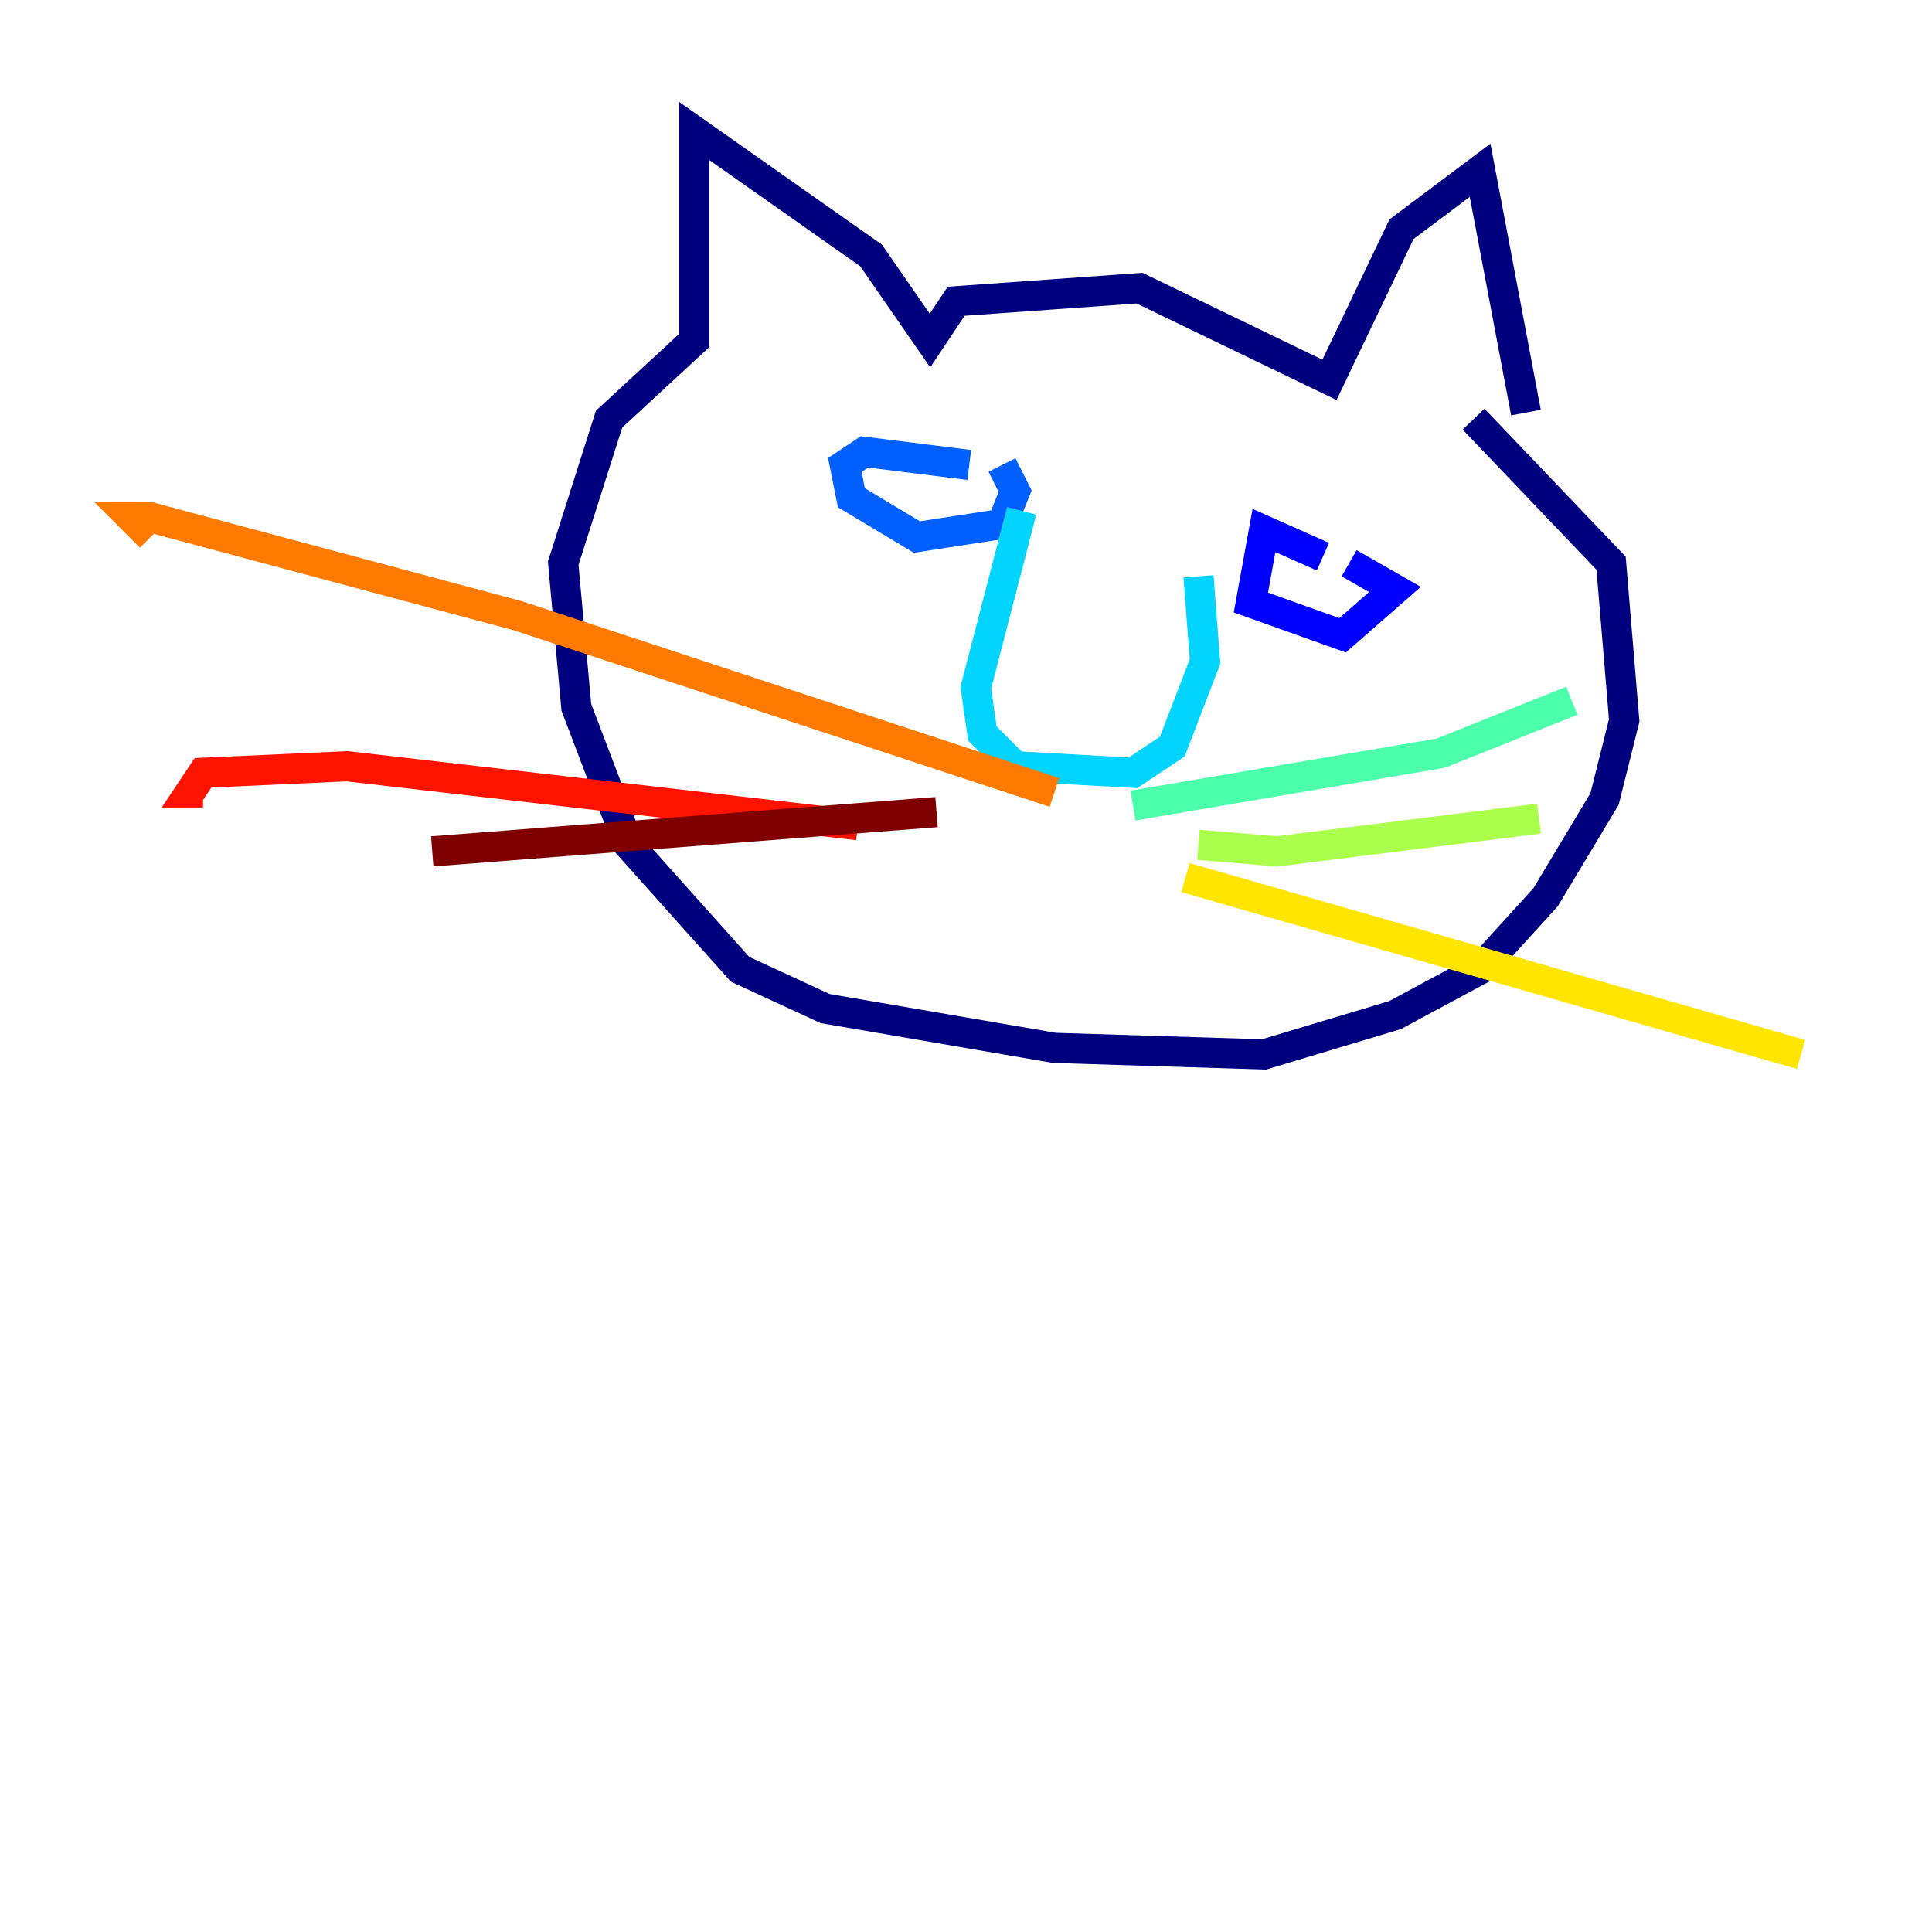 <?xml version="1.0" encoding="utf-8" ?>
<svg baseProfile="tiny" height="128" version="1.2" viewBox="0,0,128,128" width="128" xmlns="http://www.w3.org/2000/svg" xmlns:ev="http://www.w3.org/2001/xml-events" xmlns:xlink="http://www.w3.org/1999/xlink"><defs /><polyline fill="none" points="101.098,27.336 98.061,11.281 92.854,15.186 88.081,25.166 75.498,19.091 63.349,19.959 61.614,22.563 57.709,16.922 45.993,8.678 45.993,22.563 40.352,27.77 37.315,37.315 38.183,46.861 41.654,55.973 49.031,64.217 54.671,66.82 69.858,69.424 83.742,69.858 92.42,67.254 98.061,64.217 102.4,59.444 106.305,52.936 107.607,47.729 106.739,37.315 97.627,27.77" stroke="#00007f" stroke-width="2" /><polyline fill="none" points="87.647,36.881 83.742,35.146 82.875,39.919 88.949,42.088 92.42,39.051 89.383,37.315" stroke="#0000fe" stroke-width="2" /><polyline fill="none" points="64.217,30.807 57.275,29.939 55.973,30.807 56.407,32.976 60.746,35.58 66.386,34.712 67.254,32.542 66.386,30.807" stroke="#0060ff" stroke-width="2" /><polyline fill="none" points="67.688,33.844 64.651,45.559 65.085,48.597 67.254,50.766 75.064,51.2 77.668,49.464 79.837,43.824 79.403,38.183" stroke="#00d4ff" stroke-width="2" /><polyline fill="none" points="75.064,53.37 95.458,49.898 104.136,46.427" stroke="#4cffaa" stroke-width="2" /><polyline fill="none" points="79.403,55.973 84.61,56.407 101.966,54.237" stroke="#aaff4c" stroke-width="2" /><polyline fill="none" points="78.536,58.142 119.322,69.858" stroke="#ffe500" stroke-width="2" /><polyline fill="none" points="69.858,52.502 34.278,40.786 9.98,34.278 8.678,34.278 9.98,35.58" stroke="#ff7a00" stroke-width="2" /><polyline fill="none" points="56.841,54.671 22.997,50.766 13.451,51.2 12.583,52.502 13.451,52.502" stroke="#fe1200" stroke-width="2" /><polyline fill="none" points="62.047,53.803 28.637,56.407" stroke="#7f0000" stroke-width="2" /></svg>